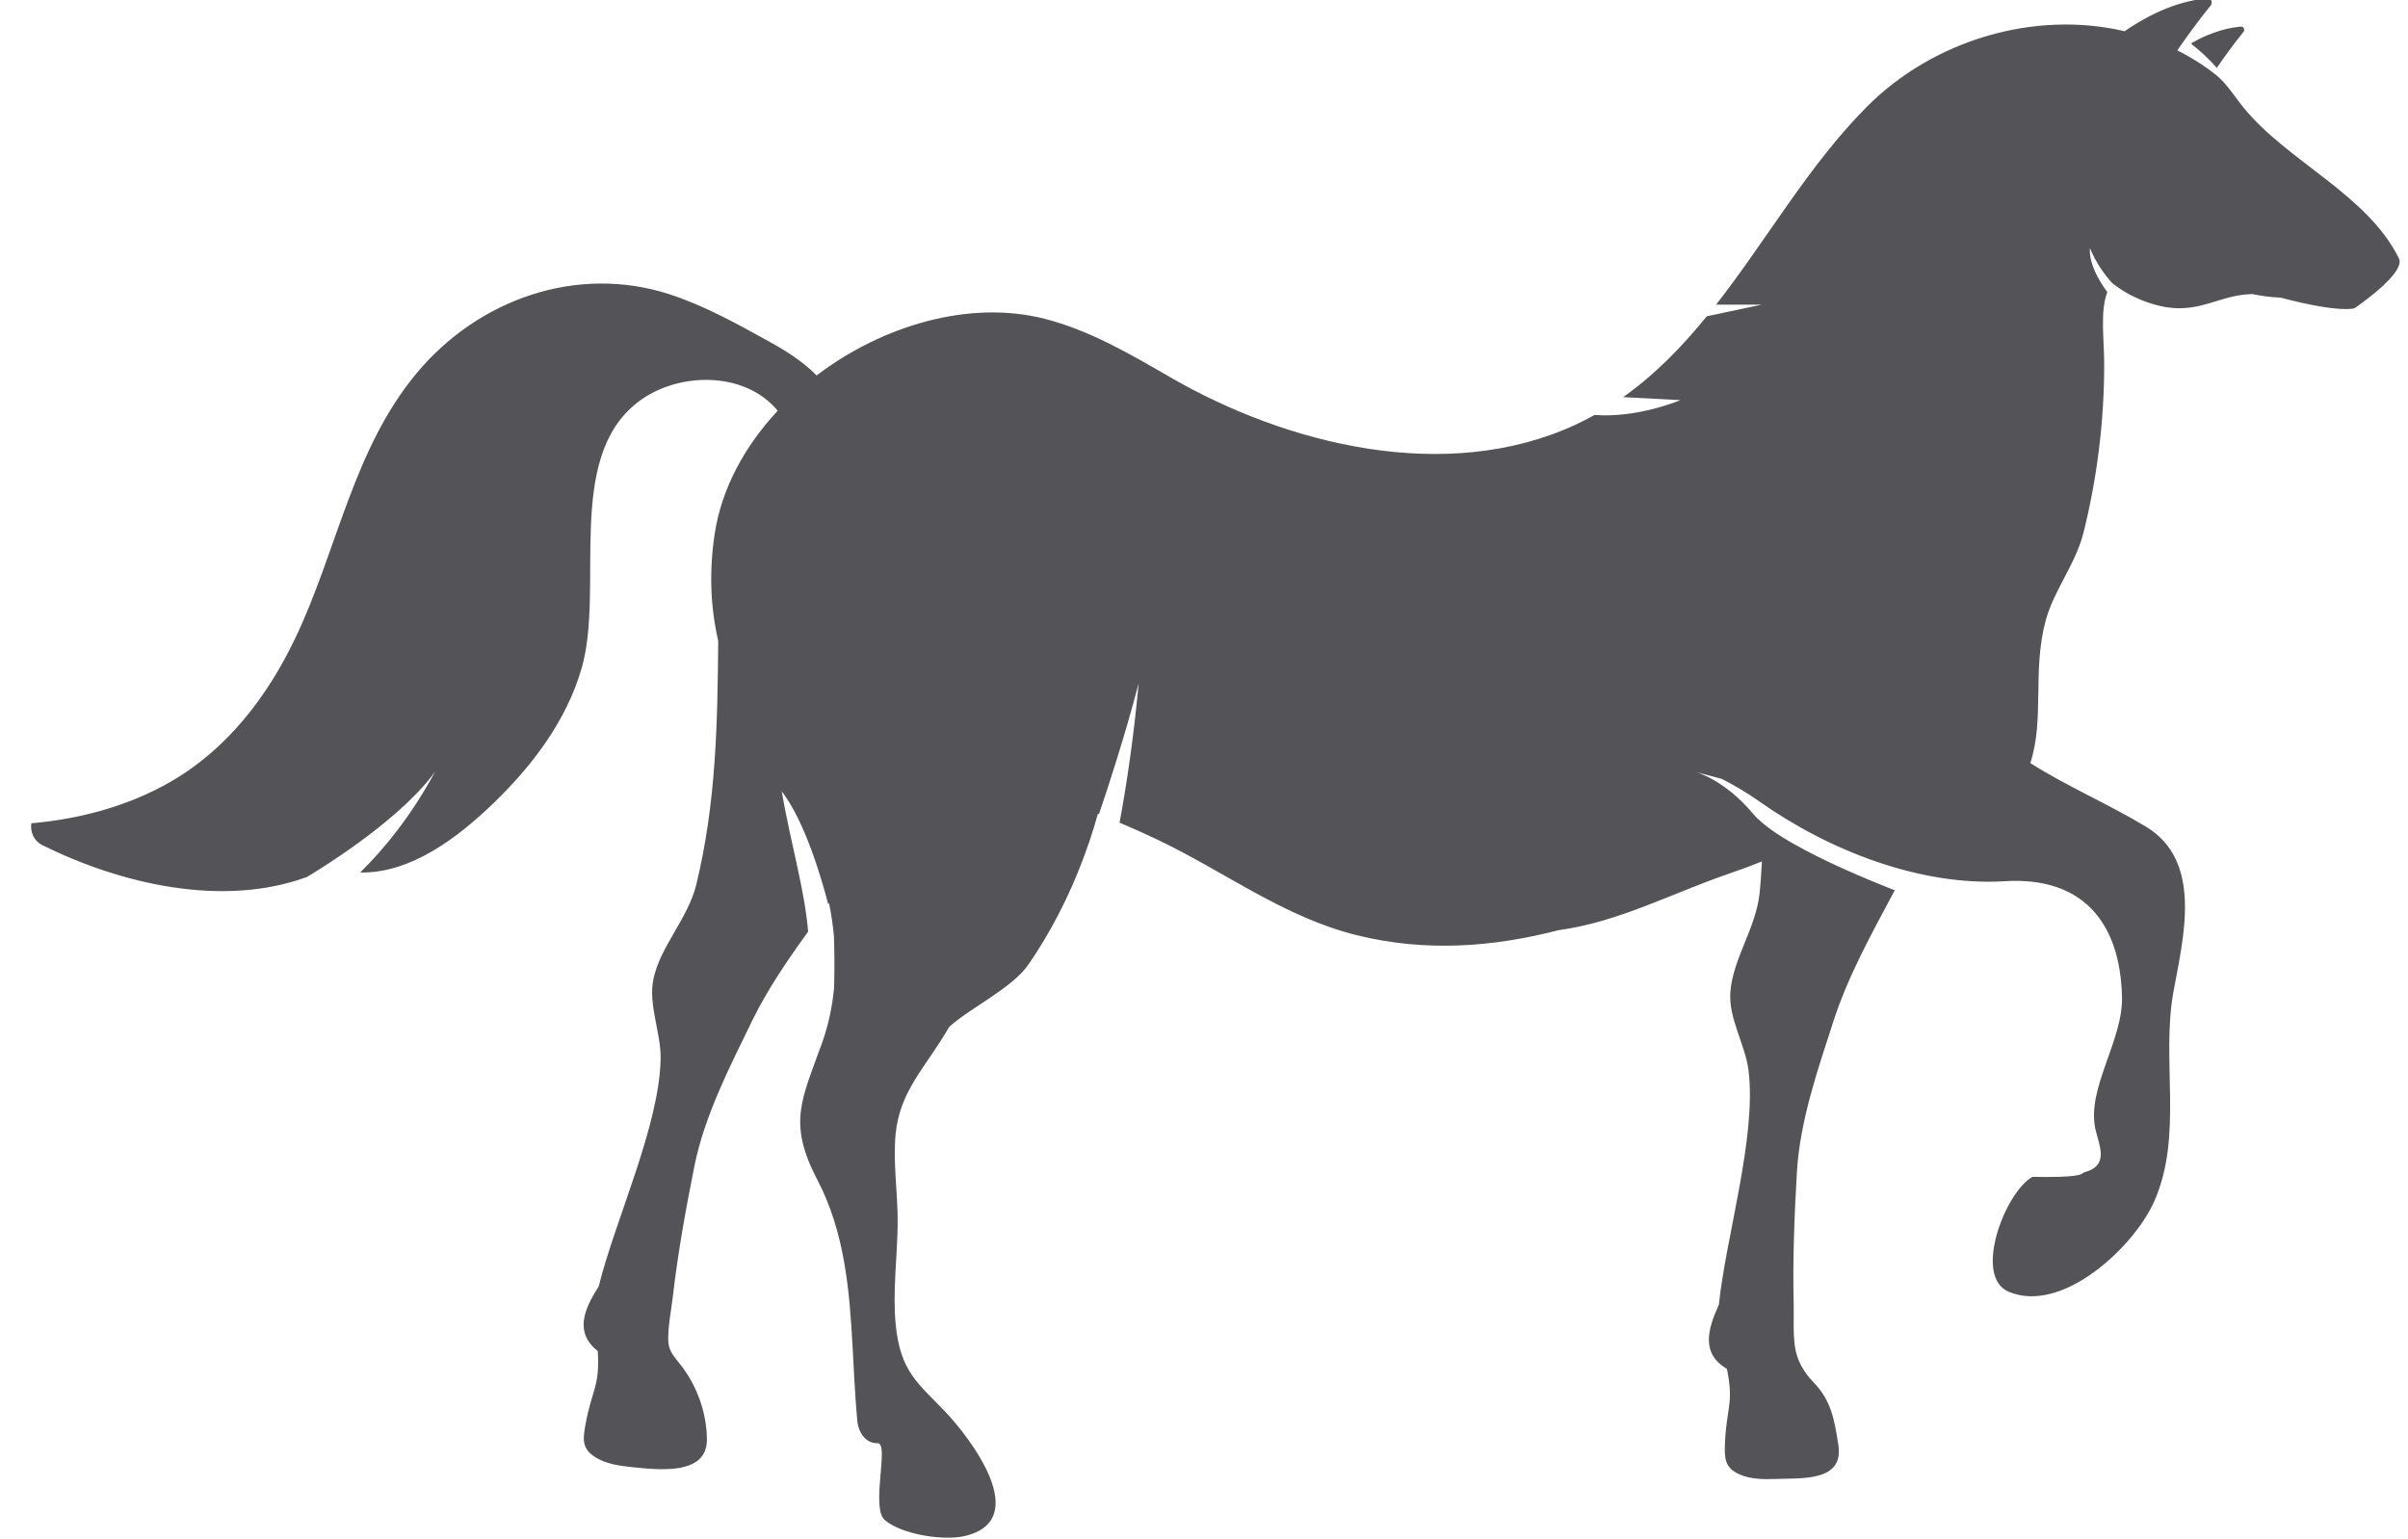 <?xml version="1.0" encoding="UTF-8"?>
<svg width="61px" height="39px" viewBox="0 0 61 39" version="1.1" xmlns="http://www.w3.org/2000/svg" xmlns:xlink="http://www.w3.org/1999/xlink">
    <title>40</title>
    <g id="页面-1" stroke="none" stroke-width="1" fill="none" fill-rule="evenodd">
        <g id="4、动物" transform="translate(-803, -335)" fill="#545458">
            <path d="M858.914,334.958 C859.007,334.95 859.064,335.061 859.005,335.134 C858.678,335.539 858.389,335.938 858.157,336.275 C858.492,336.445 858.817,336.646 859.122,336.887 C859.418,337.121 859.611,337.456 859.849,337.744 C860.964,339.101 862.969,339.928 863.77,341.546 C863.957,341.924 862.646,342.809 862.646,342.809 C862.646,342.809 862.309,342.945 860.769,342.54 C860.528,342.533 860.287,342.496 860.048,342.45 C859.06,342.475 858.579,343.134 857.253,342.604 C856.962,342.488 856.714,342.337 856.502,342.167 C856.096,341.721 855.943,341.281 855.943,341.281 C855.912,341.663 856.156,342.09 856.382,342.399 C856.196,342.898 856.304,343.612 856.304,344.224 C856.305,345.663 856.127,347.102 855.779,348.497 C855.583,349.282 855.029,349.96 854.824,350.713 C854.475,352.005 854.799,353.213 854.432,354.333 C855.378,354.932 856.41,355.369 857.364,355.945 C858.816,356.823 858.306,358.765 858.058,360.128 C857.743,361.87 858.309,363.763 857.573,365.434 C857.068,366.581 855.243,368.307 853.88,367.725 C852.979,367.339 853.789,365.207 854.488,364.815 C854.939,364.827 855.558,364.82 855.712,364.751 C855.743,364.737 855.772,364.72 855.798,364.7 C855.805,364.698 855.812,364.697 855.819,364.695 C856.452,364.519 856.161,363.993 856.077,363.587 C855.865,362.557 856.781,361.366 856.755,360.256 C856.71,358.348 855.737,357.206 853.79,357.326 C851.64,357.459 849.318,356.54 847.577,355.311 C847.282,355.104 846.957,354.905 846.611,354.732 L845.946,354.555 C845.992,354.567 846.699,354.769 847.405,355.612 C847.472,355.693 847.557,355.774 847.656,355.857 C847.723,355.913 847.798,355.97 847.878,356.027 L847.889,356.035 C847.912,356.051 847.934,356.066 847.957,356.083 L847.979,356.097 C847.999,356.111 848.02,356.125 848.04,356.138 C848.049,356.144 848.059,356.15 848.068,356.156 C848.087,356.168 848.107,356.181 848.127,356.194 L848.157,356.213 C848.177,356.225 848.197,356.237 848.217,356.25 C848.228,356.256 848.239,356.262 848.249,356.269 C848.269,356.282 848.29,356.294 848.311,356.306 C848.322,356.313 848.332,356.319 848.343,356.325 L848.411,356.365 C848.421,356.37 848.43,356.376 848.439,356.38 C849.218,356.825 850.225,357.252 850.998,357.556 C850.423,358.636 849.824,359.709 849.451,360.854 C849.05,362.09 848.596,363.401 848.52,364.688 C848.455,365.793 848.411,366.929 848.438,368.04 C848.446,368.397 848.419,368.757 848.469,369.113 C848.518,369.463 848.695,369.768 848.937,370.017 C849.392,370.485 849.47,370.973 849.57,371.608 C849.717,372.55 848.63,372.443 847.963,372.471 C847.67,372.483 847.333,372.474 847.065,372.354 C846.685,372.184 846.684,371.941 846.697,371.574 C846.731,370.68 846.929,370.562 846.747,369.682 C846.093,369.291 846.25,368.701 846.543,368.053 C846.718,366.348 847.502,363.81 847.294,362.122 C847.214,361.47 846.788,360.809 846.833,360.146 C846.89,359.299 847.487,358.508 847.576,357.619 C847.602,357.354 847.621,357.089 847.633,356.826 C847.363,356.934 847.088,357.036 846.809,357.131 C845.364,357.625 843.996,358.364 842.483,358.566 C840.818,358.997 839.103,359.126 837.356,358.69 C835.515,358.23 834.018,357.082 832.326,356.275 C832.008,356.123 831.686,355.98 831.361,355.842 C831.541,354.873 831.718,353.691 831.845,352.312 C831.494,353.649 831.092,354.886 830.839,355.627 C830.83,355.624 830.821,355.62 830.812,355.617 C830.745,355.858 830.671,356.099 830.59,356.338 L830.441,356.753 C830.083,357.706 829.615,358.624 829.048,359.443 C828.639,360.035 827.572,360.537 827.045,361.017 C826.97,361.144 826.894,361.27 826.815,361.393 C826.325,362.16 825.785,362.744 825.688,363.733 C825.617,364.472 825.747,365.248 825.74,365.992 C825.733,366.837 825.608,367.714 825.69,368.556 C825.806,369.753 826.258,370.046 826.938,370.758 C827.583,371.434 829.175,373.516 827.43,373.918 C826.908,374.038 825.849,373.883 825.413,373.511 C825.052,373.203 825.537,371.555 825.232,371.564 C824.929,371.574 824.744,371.291 824.716,370.989 C824.682,370.618 824.658,370.246 824.638,369.876 L824.599,369.135 C824.518,367.659 824.395,366.21 823.702,364.884 C822.947,363.441 823.313,362.851 823.825,361.421 C823.986,360.973 824.084,360.501 824.13,360.02 C824.141,359.582 824.141,359.15 824.126,358.724 C824.1,358.439 824.058,358.157 824.001,357.879 C823.993,357.888 823.987,357.897 823.98,357.907 C823.804,357.225 823.385,355.803 822.801,355.045 C823.039,356.405 823.378,357.511 823.472,358.602 C822.944,359.334 822.437,360.075 822.047,360.875 C821.478,362.042 820.846,363.275 820.592,364.538 C820.374,365.624 820.172,366.741 820.045,367.845 C820.004,368.201 819.927,368.554 819.927,368.912 C819.927,369.265 820.091,369.369 820.296,369.65 C820.681,370.177 820.898,370.816 820.908,371.458 C820.923,372.411 819.624,372.232 818.959,372.165 C818.667,372.135 818.335,372.079 818.085,371.922 C817.733,371.701 817.766,371.459 817.831,371.097 C817.988,370.218 818.201,370.13 818.142,369.231 C817.55,368.751 817.788,368.19 818.167,367.589 C818.577,365.926 819.706,363.524 819.735,361.824 C819.747,361.167 819.416,360.452 819.553,359.802 C819.728,358.972 820.429,358.274 820.64,357.406 C821.141,355.346 821.177,353.315 821.194,351.238 C820.988,350.342 820.967,349.439 821.104,348.53 C821.278,347.371 821.87,346.299 822.701,345.406 C821.855,344.381 820.139,344.421 819.146,345.198 C817.302,346.638 818.32,349.917 817.732,351.937 C817.346,353.267 816.479,354.407 815.497,355.353 C814.611,356.207 813.416,357.13 812.125,357.105 C812.75,356.488 813.428,355.654 814.02,354.553 L814.018,354.554 L813.911,354.697 C812.962,355.897 811.024,357.071 810.796,357.206 L810.777,357.218 C808.632,358.004 806.056,357.394 804.074,356.413 C803.851,356.303 803.767,356.077 803.792,355.859 C805.021,355.749 806.235,355.429 807.313,354.811 C808.746,353.988 809.764,352.662 810.473,351.182 C811.544,348.949 811.934,346.401 813.555,344.454 C815.117,342.578 817.62,341.697 819.959,342.455 C820.846,342.743 821.674,343.206 822.489,343.656 C822.911,343.889 823.345,344.161 823.687,344.512 C825.364,343.237 827.567,342.594 829.462,343.076 C830.598,343.366 831.627,343.969 832.644,344.557 C835.609,346.271 839.638,347.271 842.908,345.762 C843.075,345.685 843.237,345.6 843.395,345.513 C844.479,345.599 845.57,345.138 845.57,345.138 L844.118,345.061 C844.928,344.488 845.612,343.782 846.237,343.013 L847.629,342.718 L846.473,342.718 C847.763,341.065 848.829,339.172 850.296,337.7 C851.979,336.012 854.541,335.255 856.821,335.791 C857.302,335.458 858.06,335.034 858.914,334.958 Z M859.764,335.674 C859.835,335.667 859.877,335.752 859.833,335.807 C859.57,336.132 859.337,336.457 859.156,336.721 C858.871,336.386 858.513,336.115 858.513,336.115 L858.523,336.087 C858.864,335.895 859.296,335.715 859.764,335.674 Z" id="40"></path>
        </g>
    </g>
</svg>
